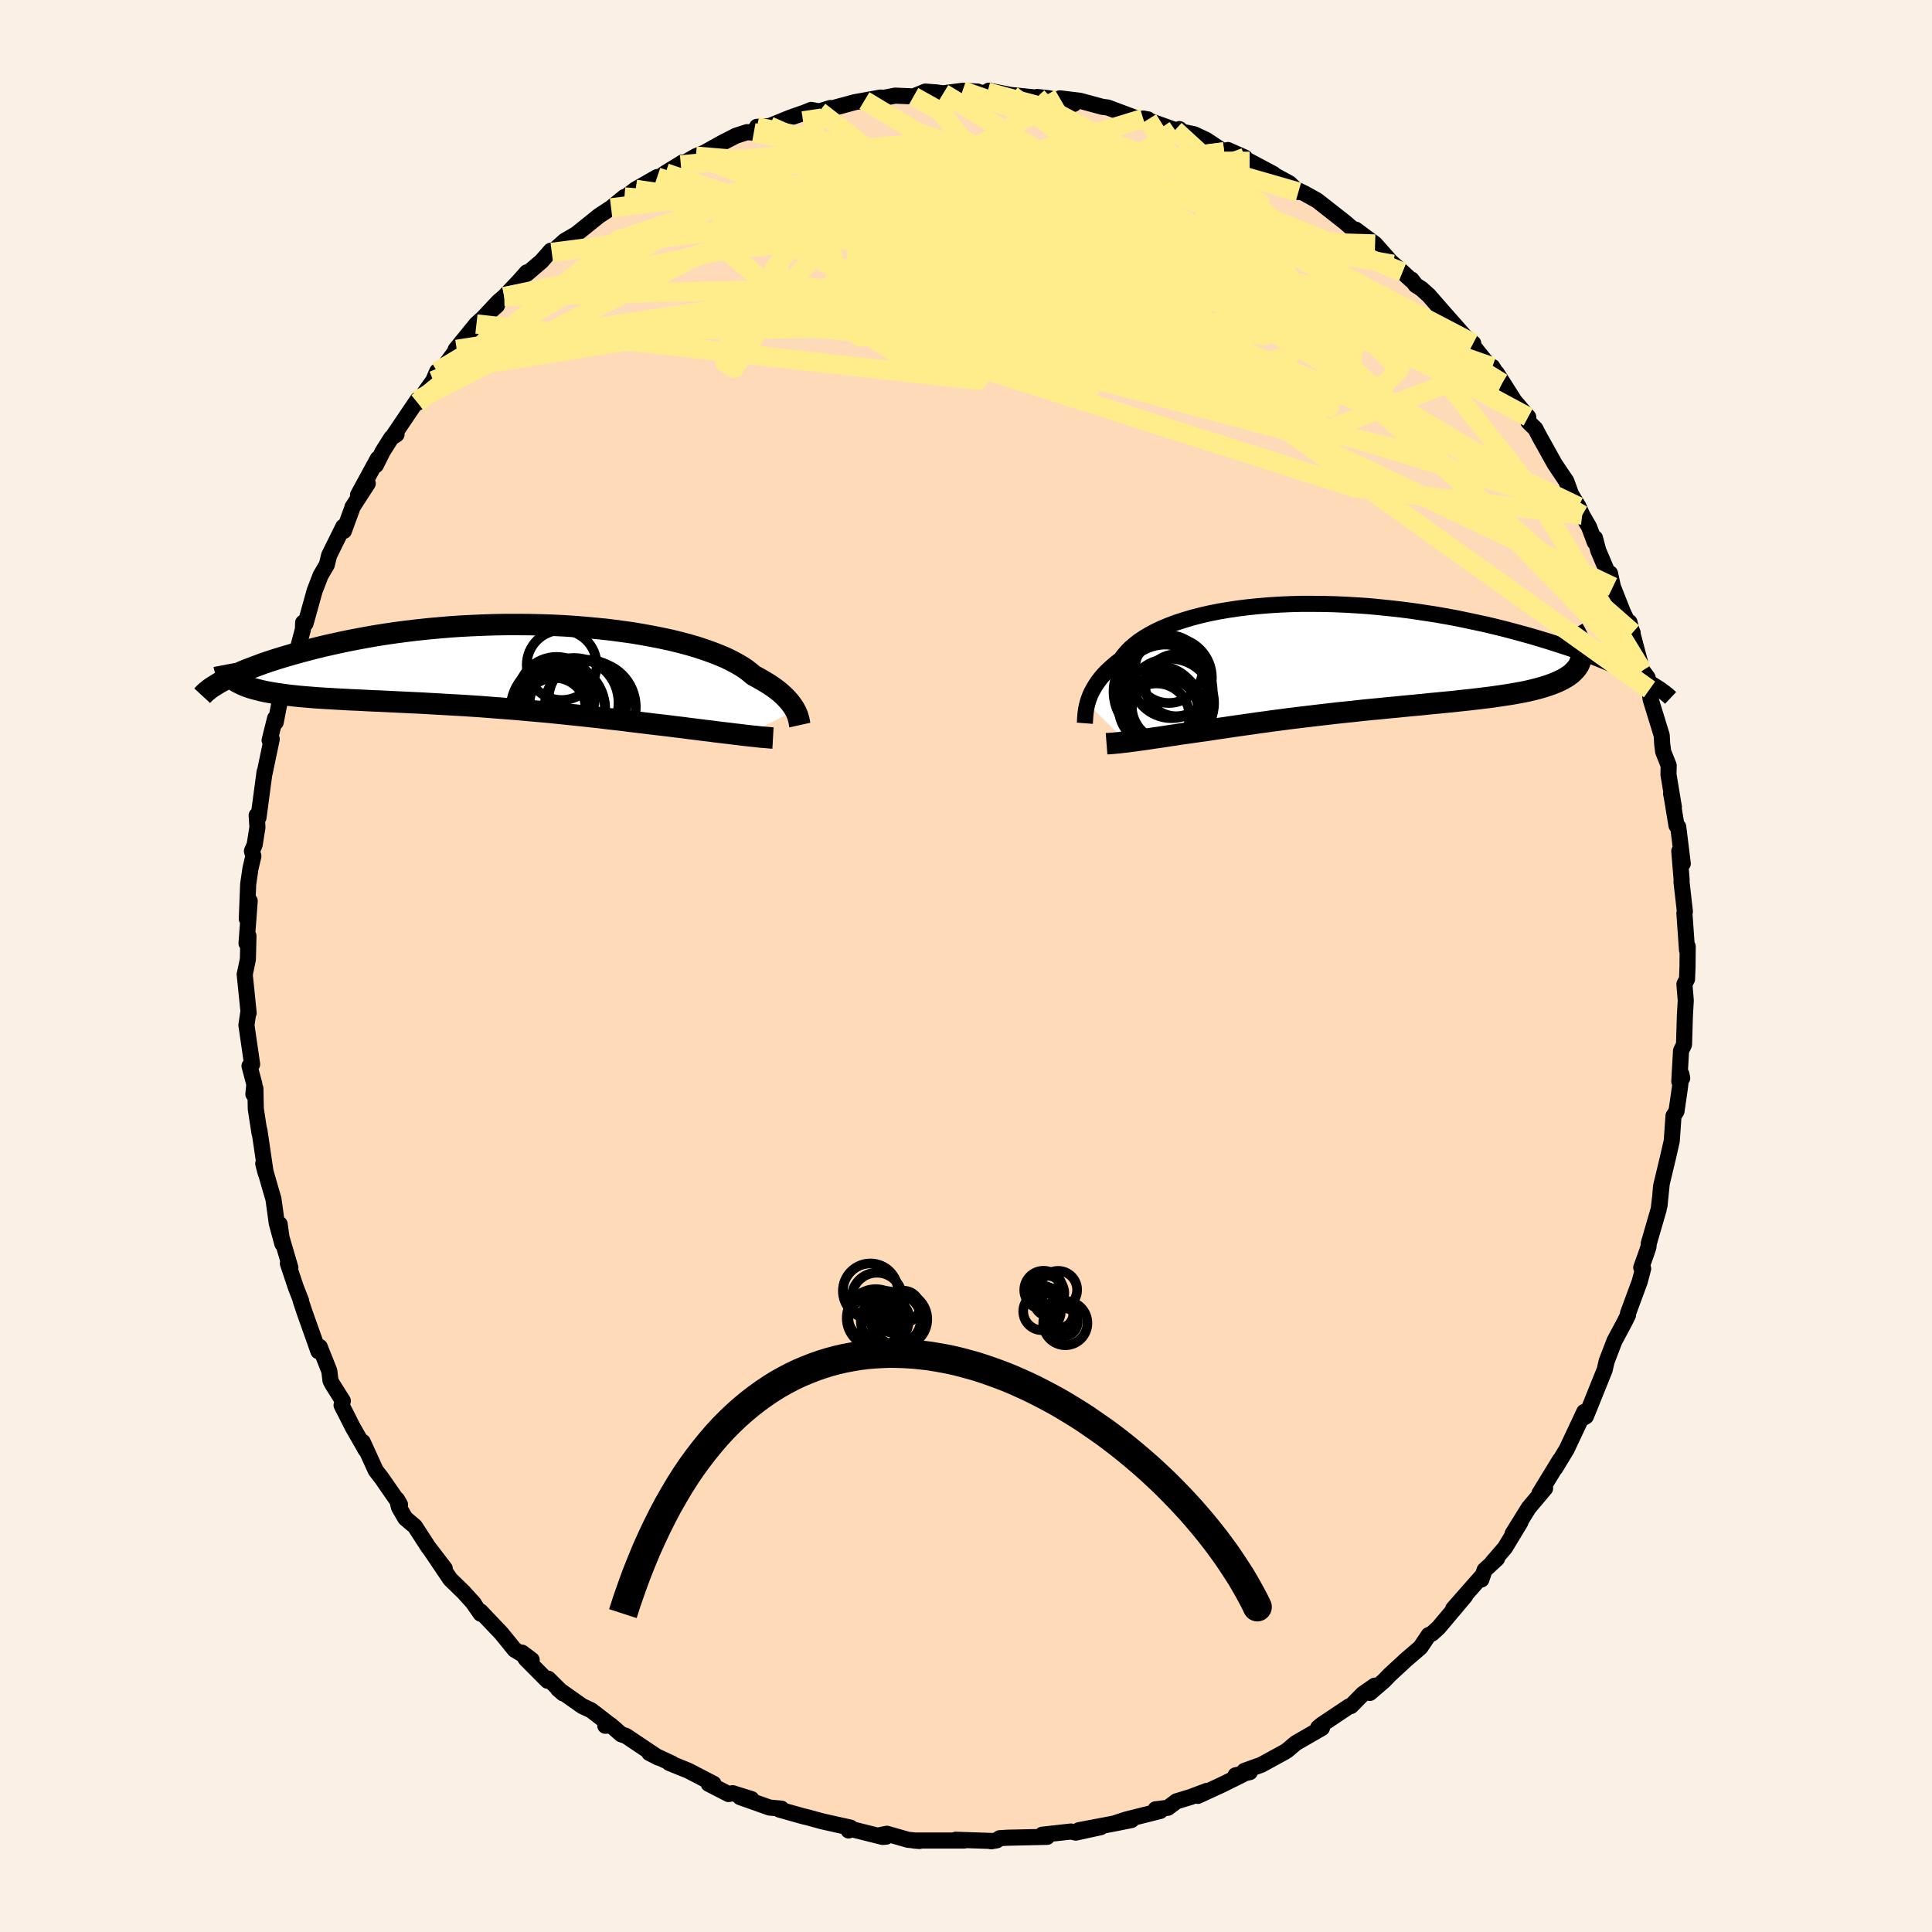 <svg viewBox="-100 -100 200 200" xmlns="http://www.w3.org/2000/svg" width="500" height="500" id="face-svg">
    <defs>
      <clipPath id="leftEyeClipPath">
        <polyline points="29.85,4.63 29.73,4.42 29.59,4.2 29.43,3.98 29.25,3.75 29.04,3.51 28.81,3.27 28.56,3.03 28.28,2.78 27.97,2.53 27.63,2.28 27.27,2.03 26.87,1.78 26.45,1.53 26.01,1.28 25.53,1.02 25.18,0.72 24.78,0.41 24.33,0.11 23.82,-0.19 23.26,-0.49 22.65,-0.79 21.98,-1.07 21.27,-1.35 20.51,-1.62 19.7,-1.89 18.85,-2.14 17.95,-2.38 17.01,-2.61 16.04,-2.82 15.03,-3.02 13.99,-3.21 12.91,-3.39 11.81,-3.54 10.69,-3.69 9.55,-3.81 8.38,-3.92 7.2,-4.02 6.01,-4.1 4.81,-4.16 3.61,-4.2 2.4,-4.23 1.19,-4.24 -0.02,-4.24 -1.23,-4.22 -2.43,-4.18 -3.61,-4.13 -4.79,-4.07 -5.95,-3.99 -7.1,-3.89 -8.22,-3.79 -9.33,-3.67 -10.42,-3.54 -11.48,-3.4 -12.52,-3.25 -13.53,-3.09 -14.51,-2.92 -15.47,-2.74 -16.4,-2.56 -17.3,-2.37 -18.17,-2.18 -19,-1.99 -19.81,-1.79 -20.59,-1.59 -21.35,-1.39 -22.07,-1.19 -22.76,-0.99 -23.43,-0.79 -24.07,-0.59 -24.68,-0.39 -25.27,-0.19 -25.83,0.02 -26.36,0.22 -26.87,0.41 -27.35,0.61 -27.8,0.81 -28.22,1 -28.62,1.19 -29,1.37 -29.35,1.56 -27.96,1.7 -27.71,1.83 -27.44,1.96 -27.15,2.09 -26.84,2.21 -26.51,2.32 -26.16,2.42 -25.78,2.52 -25.38,2.62 -24.97,2.71 -24.53,2.79 -24.07,2.87 -23.59,2.94 -23.09,3.01 -22.57,3.08 -22.03,3.14 -21.47,3.2 -20.88,3.25 -20.27,3.3 -19.65,3.35 -19,3.39 -18.33,3.43 -17.64,3.47 -16.93,3.51 -16.2,3.55 -15.45,3.58 -14.69,3.62 -13.91,3.66 -13.11,3.69 -12.3,3.73 -11.48,3.77 -10.64,3.81 -9.79,3.85 -8.93,3.89 -8.06,3.94 -7.18,3.99 -6.3,4.04 -5.41,4.09 -4.51,4.14 -3.61,4.2 -2.7,4.26 -1.8,4.33 -0.89,4.4 0.01,4.47 0.92,4.54 1.82,4.62 2.71,4.7 3.61,4.78 4.49,4.86 5.37,4.95 6.24,5.04 7.1,5.13 7.95,5.22 8.79,5.31 9.62,5.4 10.43,5.5 11.23,5.59 12.01,5.68 12.78,5.78 13.54,5.87 14.28,5.96 15,6.05 15.7,6.13 16.39,6.21 17.05,6.29 17.67,6.37 18.27,6.44 18.85,6.52 19.43,6.59 19.99,6.66 20.53,6.73 21.07,6.79 21.58,6.86 22.08,6.92 22.57,6.98 23.03,7.03 23.49,7.09 23.92,7.14 24.33,7.19 24.73,7.24" />
      </clipPath>
      <clipPath id="rightEyeClipPath">
        <polyline points="-25.89,4.79 -25.81,4.51 -25.71,4.23 -25.6,3.94 -25.46,3.64 -25.3,3.34 -25.12,3.03 -24.92,2.72 -24.7,2.41 -24.45,2.09 -24.18,1.78 -23.88,1.47 -23.55,1.16 -23.2,0.85 -22.83,0.54 -22.43,0.24 -22.15,-0.15 -21.82,-0.54 -21.45,-0.92 -21.02,-1.29 -20.55,-1.66 -20.02,-2.01 -19.45,-2.35 -18.83,-2.68 -18.17,-2.99 -17.45,-3.29 -16.7,-3.57 -15.9,-3.83 -15.06,-4.08 -14.18,-4.31 -13.27,-4.52 -12.32,-4.71 -11.33,-4.88 -10.32,-5.03 -9.28,-5.16 -8.22,-5.27 -7.13,-5.36 -6.02,-5.43 -4.9,-5.48 -3.76,-5.51 -2.61,-5.51 -1.45,-5.5 -0.29,-5.47 0.88,-5.42 2.05,-5.35 3.22,-5.27 4.39,-5.16 5.55,-5.04 6.7,-4.91 7.84,-4.76 8.97,-4.59 10.09,-4.42 11.19,-4.23 12.27,-4.03 13.33,-3.81 14.37,-3.59 15.39,-3.37 16.39,-3.13 17.36,-2.89 18.3,-2.64 19.22,-2.39 20.11,-2.14 20.98,-1.88 21.81,-1.63 22.62,-1.37 23.4,-1.12 24.16,-0.87 24.89,-0.61 25.6,-0.36 26.28,-0.11 26.93,0.15 27.56,0.4 28.16,0.65 28.73,0.89 29.28,1.14 29.81,1.38 30.3,1.61 30.77,1.84 31.22,2.07 31.64,2.3 25.18,0.29 25.09,0.55 24.98,0.81 24.83,1.05 24.65,1.28 24.44,1.5 24.21,1.72 23.94,1.92 23.64,2.12 23.32,2.3 22.96,2.48 22.58,2.65 22.17,2.81 21.74,2.96 21.27,3.11 20.78,3.25 20.26,3.38 19.72,3.51 19.14,3.63 18.54,3.74 17.91,3.85 17.26,3.95 16.58,4.05 15.88,4.15 15.16,4.24 14.41,4.33 13.65,4.42 12.87,4.5 12.07,4.59 11.26,4.67 10.43,4.75 9.59,4.83 8.74,4.92 7.88,5 7.01,5.08 6.14,5.17 5.26,5.25 4.38,5.34 3.5,5.42 2.61,5.51 1.73,5.61 0.85,5.7 -0.02,5.79 -0.89,5.89 -1.75,5.99 -2.6,6.09 -3.44,6.19 -4.27,6.29 -5.09,6.39 -5.89,6.5 -6.69,6.6 -7.46,6.71 -8.22,6.81 -8.96,6.92 -9.68,7.02 -10.39,7.12 -11.08,7.22 -11.74,7.32 -12.39,7.41 -13.01,7.51 -13.62,7.6 -14.21,7.68 -14.77,7.76 -15.31,7.84 -15.84,7.91 -16.34,7.98 -16.83,8.06 -17.3,8.13 -17.76,8.2 -18.21,8.27 -18.64,8.33 -19.06,8.39 -19.46,8.45 -19.85,8.51 -20.22,8.56 -20.58,8.61 -20.92,8.66 -21.24,8.7 -21.55,8.74 -21.85,8.78" />
      </clipPath>
      <filter id="fuzzy">
        <feTurbulence id="turbulence" baseFrequency="0.05" numOctaves="3" type="noise" result="noise" />
        <feDisplacementMap in="SourceGraphic" in2="noise" scale="2" />
      </filter>
      <linearGradient id="rainbowGradient" x1="0%" y1="0%" x2="100%" y2="0%">
        <stop offset="0%" style="stop-color: [object Object]; stop-opacity: 1" />
        <stop offset="50%" style="stop-color: [object Object]; stop-opacity: 1" />
        <stop offset="100%" style="stop-color: [object Object]; stop-opacity: 1" />
      </linearGradient>
    </defs>
    <rect x="-100" y="-100" width="100%" height="100%" fill="rgb(250, 240, 230)" />
    <polyline id="faceContour" points="74.69,0.08 74.64,1.36 74.37,1.88 74.51,3.57 74.42,5.13 74.33,8.13 74.02,8.78 73.84,11.95 74.14,11.61 74.06,11.21 73.9,12.62 73.55,15.03 73.24,15.52 73.06,18.11 72.66,19.86 71.95,22.82 71.79,24.81 72.02,22.54 71.71,25.17 70.68,28.72 70.65,29.09 70.36,29.94 69.9,31.22 70.1,31.33 69.74,32.68 68.53,35.96 68.53,36.14 68.18,36.85 67.12,38.83 67.11,38.86 66.32,40.92 66.11,41.82 64.68,45.37 64.17,46.62 63.75,46.87 64,46.16 63.47,47.29 62.18,50.03 61,51.98 61.47,51.15 59.36,54.6 59.78,54.23 59.95,54.07 58.25,56.09 56.58,58.78 57.4,57.57 55.79,60.23 54.48,61.75 54.97,61.35 53.68,62.54 53.35,63.51 53.3,63.28 50.44,66.53 51.68,65.21 48.91,68.5 48.25,69.1 47.9,69.26 47.04,70.54 45.55,71.82 43.86,73.38 43.25,74.01 41.81,75.25 42.31,74.5 41.09,75.35 39.85,76.61 39.65,76.65 36.82,78.54 36.45,78.85 36.85,78.88 34.13,80.45 33.25,81.2 32.98,81.37 30.57,82.69 28.82,83.32 29.38,83.45 27.9,83.78 28.65,83.69 26.49,84.76 24,85.91 24.91,85.4 23.27,86.02 21.79,86.47 20.9,87.14 19.62,87.3 20.11,87.47 16.57,88.36 15.35,88.76 17.13,88.41 15.49,88.74 11.7,89.46 13.94,89.15 11.37,89.71 10.86,89.6 7.89,89.93 8.4,90.15 4.28,90.24 3.49,90.29 3.19,90.51 2.6,90.61 2.77,90.58 -1.06,90.45 -1.06,90.46 -0.16,90.53 -5.41,90.53 -4.82,90.58 -6.02,90.45 -8.19,89.83 -8.84,89.96 -8.27,90.13 -8.62,90.16 -11.98,89.32 -12.15,89.49 -11.95,89.2 -14.9,88.54 -16.28,88.16 -16.9,88.01 -19.31,87.33 -19.11,87.23 -20.33,87.12 -23.38,86.04 -22.21,86.24 -24.16,85.63 -24.58,85.72 -26.64,84.66 -26.14,84.65 -28.77,83.29 -30.72,82.5 -30.42,82.57 -32.78,81.47 -31.84,81.95 -35.2,79.7 -35.7,79.53 -36.76,78.6 -37.34,78.65 -36.88,78.53 -38.8,77.05 -39.74,76.61 -42.23,74.85 -41.71,75.3 -43.24,73.78 -43.32,73.99 -45.58,71.72 -45.96,71.08 -44.96,71.83 -46.71,70.79 -48.11,69.07 -50.25,66.82 -50.24,67.05 -51.11,65.8 -50.92,66.03 -52.01,64.82 -53.39,63.48 -55.44,60.44 -53.96,62.37 -55.67,60.14 -57.05,58.01 -58.04,57.17 -58.69,56.05 -58.9,55.22 -58.59,55.76 -60.51,52.99 -61.1,52.23 -62.45,49.27 -62.16,50.07 -62.39,49.65 -63.45,47.81 -64.64,45.47 -64.51,45.02 -65.61,43.27 -65.79,42.91 -65.91,41.92 -66.9,39.43 -67.04,39.88 -68.5,35.76 -68.88,34.62 -68.83,34.66 -69.38,33.25 -70.2,30.79 -69.94,31.24 -70.96,27.76 -71.05,26.72 -70.77,28.76 -71.35,26.62 -71.69,24.13 -71.97,23.18 -72.75,20.46 -72.49,21.46 -73.15,16.98 -73.13,17.33 -73.52,14.8 -73.56,12.68 -73.77,13.27 -73.67,12.24 -74.17,10.35 -73.9,10.17 -74.49,6.12 -74.29,4.76 -74.26,4.86 -74.67,0.85 -74.64,0.75 -74.34,-0.69 -74.28,-3.11 -74.48,-2.35 -74.15,-6.73 -74.45,-4.89 -74.31,-8.46 -74.07,-10.1 -73.77,-11.37 -73.92,-11.9 -73.64,-12.54 -73.35,-14.36 -73.43,-15.59 -73.24,-15.38 -72.61,-20.1 -72.61,-19.96 -71.87,-23.49 -72.02,-23.62 -72.09,-23.37 -71.52,-25.65 -71.46,-25.23 -70.91,-28.06 -70.63,-28.26 -70.43,-29.53 -69.79,-32.11 -69.21,-32.73 -68.64,-34.85 -68.62,-35.54 -68.37,-35.46 -67.43,-38.83 -66.81,-40.44 -66.17,-41.53 -65.93,-42.51 -64.46,-45.48 -64.4,-45.04 -63.49,-47.52 -63.52,-47.49 -61.93,-49.95 -62.94,-48.76 -60.89,-52.52 -61.09,-51.85 -60.38,-53.27 -59.49,-54.68 -58.95,-55.03 -59.32,-54.84 -56.78,-58.6 -56.72,-58.39 -56.78,-58.31 -55.15,-60.6 -54.75,-61.54 -53.97,-62.12 -52.72,-63.83 -52.83,-63.82 -50.68,-66.46 -48.56,-68.37 -49.85,-67.23 -48.41,-68.77 -47.8,-69.29 -46.29,-70.87 -45.46,-71.81 -45.46,-71.66 -43.96,-72.94 -42.98,-74.05 -42.88,-73.87 -41.54,-75.07 -41.04,-75.36 -40.34,-75.77 -37.98,-77.67 -36.74,-78.48 -35.36,-79.61 -35.47,-79.43 -34.2,-80.4 -31.97,-81.67 -31.87,-81.55 -31.1,-82.1 -29.34,-83.18 -29.52,-82.93 -27.96,-83.83 -27.08,-84.19 -25.27,-85.2 -23.81,-85.95 -22.66,-86.32 -21.97,-86.26 -21.64,-86.87 -20.34,-86.95 -18.23,-87.81 -16.72,-88.34 -16.03,-88.62 -15.18,-88.47 -14.04,-88.82 -14.03,-88.74 -11.52,-89.42 -10.51,-89.6 -8.86,-89.9 -8.51,-89.87 -7.34,-90.1 -5.43,-90.02 -4.21,-90.52 -3.13,-90.44 -2.35,-90.34 -0.36,-90.6 1.21,-90.52 1.07,-90.3 2.22,-90.46 2.36,-90.61 4.83,-90.13 4.72,-90.16 8.24,-89.8 7.37,-89.96 8.57,-89.83 11.16,-89.24 9.72,-89.82 11.79,-89.57 14.12,-88.94 14.68,-88.87 17.8,-87.7 18.84,-87.64 18.34,-87.73 21.64,-86.54 22.07,-86.48 22.09,-86.64 22.41,-86.35 23.62,-86.1 24.86,-85.52 26.73,-84.28 28.87,-83.69 27.11,-84.47 29.36,-83.3 31.82,-81.99 30.21,-82.81 33.49,-81.02 34.41,-80.12 34.37,-80.3 35.1,-79.95 35,-80 36.35,-79.25 39.23,-76.99 40.65,-75.76 40.34,-76.23 42.35,-74.74 44.21,-72.64 43.2,-73.59 45.19,-71.83 46.08,-71.01 46.12,-71.06 46.56,-70.48 47.14,-70.11 47.91,-69.42 49.18,-67.96 51.64,-65.17 52.51,-64.46 52.26,-64.49 54.26,-62 54.49,-62.02 55.51,-60.35 54.94,-61.38 56.79,-58.47 58.2,-56.83 58.23,-56.31 58.94,-55.62 59.39,-54.76 60.94,-51.98 61.55,-51.07 62.15,-50.18 62.64,-48.82 63.41,-47.55 63.79,-46.68 64.5,-45.45 65.09,-43.87 65.11,-44.3 65.45,-43.02 66.5,-40.54 66.67,-40.64 66.97,-39.25 68,-36.64 69.01,-34.51 68.6,-35.42 68.68,-35.59 69.83,-31.23 70.02,-30.58 70.56,-29.85 70.76,-28.63 70.87,-27.61 72.02,-23.88 72.07,-22.98 72.17,-22.19 72.74,-20.76 72.72,-19.82 73.28,-16.45 72.99,-17.85 73.01,-17.81 73.55,-14.54 73.73,-14.4 74.2,-10.6 73.84,-11.89 74.08,-8.94 74.07,-8.71 74.42,-5.63 74.37,-5.46 74.64,-1.64 74.71,-2.02 74.69,0.08 74.64,1.36" fill="rgb(255, 218, 185)" stroke="black" stroke-width="1.667" stroke-linejoin="round" filter="url(#fuzzy)" />
    <g transform="translate(38.46 -31.98)">
      <polyline id="rightCountour" points="-25.89,4.79 -25.81,4.51 -25.71,4.23 -25.6,3.94 -25.46,3.64 -25.3,3.34 -25.12,3.03 -24.92,2.72 -24.7,2.41 -24.45,2.09 -24.18,1.78 -23.88,1.47 -23.55,1.16 -23.2,0.85 -22.83,0.54 -22.43,0.24 -22.15,-0.15 -21.82,-0.54 -21.45,-0.92 -21.02,-1.29 -20.55,-1.66 -20.02,-2.01 -19.45,-2.35 -18.83,-2.68 -18.17,-2.99 -17.45,-3.29 -16.7,-3.57 -15.9,-3.83 -15.06,-4.08 -14.18,-4.31 -13.27,-4.52 -12.32,-4.71 -11.33,-4.88 -10.32,-5.03 -9.28,-5.16 -8.22,-5.27 -7.13,-5.36 -6.02,-5.43 -4.9,-5.48 -3.76,-5.51 -2.61,-5.51 -1.45,-5.5 -0.29,-5.47 0.88,-5.42 2.05,-5.35 3.22,-5.27 4.39,-5.16 5.55,-5.04 6.7,-4.91 7.84,-4.76 8.97,-4.59 10.09,-4.42 11.19,-4.23 12.27,-4.03 13.33,-3.81 14.37,-3.59 15.39,-3.37 16.39,-3.13 17.36,-2.89 18.3,-2.64 19.22,-2.39 20.11,-2.14 20.98,-1.88 21.81,-1.63 22.62,-1.37 23.4,-1.12 24.16,-0.87 24.89,-0.61 25.6,-0.36 26.28,-0.11 26.93,0.15 27.56,0.4 28.16,0.65 28.73,0.89 29.28,1.14 29.81,1.38 30.3,1.61 30.77,1.84 31.22,2.07 31.64,2.3 25.18,0.29 25.09,0.55 24.98,0.81 24.83,1.05 24.65,1.28 24.44,1.5 24.21,1.72 23.94,1.92 23.64,2.12 23.32,2.3 22.96,2.48 22.58,2.65 22.17,2.81 21.74,2.96 21.27,3.11 20.78,3.25 20.26,3.38 19.72,3.51 19.14,3.63 18.54,3.74 17.91,3.85 17.26,3.95 16.58,4.05 15.88,4.15 15.16,4.24 14.41,4.33 13.65,4.42 12.87,4.5 12.07,4.59 11.26,4.67 10.43,4.75 9.59,4.83 8.74,4.92 7.88,5 7.01,5.08 6.14,5.17 5.26,5.25 4.38,5.34 3.5,5.42 2.61,5.51 1.73,5.61 0.85,5.7 -0.02,5.79 -0.89,5.89 -1.75,5.99 -2.6,6.09 -3.44,6.19 -4.27,6.29 -5.09,6.39 -5.89,6.5 -6.69,6.6 -7.46,6.71 -8.22,6.81 -8.96,6.92 -9.68,7.02 -10.39,7.12 -11.08,7.22 -11.74,7.32 -12.39,7.41 -13.01,7.51 -13.62,7.6 -14.21,7.68 -14.77,7.76 -15.31,7.84 -15.84,7.91 -16.34,7.98 -16.83,8.06 -17.3,8.13 -17.76,8.2 -18.21,8.27 -18.64,8.33 -19.06,8.39 -19.46,8.45 -19.85,8.51 -20.22,8.56 -20.58,8.61 -20.92,8.66 -21.24,8.7 -21.55,8.74 -21.85,8.78" fill="white" stroke="white" stroke-width="0" stroke-linejoin="round" filter="url(#fuzzy)" />
    </g>
    <g transform="translate(-47.53 -31.11)">
      <polyline id="leftCountour" points="29.85,4.63 29.73,4.42 29.59,4.2 29.43,3.98 29.25,3.75 29.04,3.51 28.81,3.27 28.56,3.03 28.28,2.78 27.97,2.53 27.63,2.28 27.27,2.03 26.87,1.78 26.45,1.53 26.01,1.28 25.53,1.02 25.18,0.72 24.78,0.41 24.33,0.11 23.82,-0.19 23.26,-0.49 22.65,-0.79 21.98,-1.07 21.27,-1.35 20.51,-1.62 19.7,-1.89 18.85,-2.14 17.95,-2.38 17.01,-2.61 16.04,-2.82 15.03,-3.02 13.99,-3.21 12.91,-3.39 11.81,-3.54 10.69,-3.69 9.55,-3.81 8.38,-3.92 7.2,-4.02 6.01,-4.1 4.81,-4.16 3.61,-4.2 2.4,-4.23 1.19,-4.24 -0.02,-4.24 -1.23,-4.22 -2.43,-4.18 -3.61,-4.13 -4.79,-4.07 -5.95,-3.99 -7.1,-3.89 -8.22,-3.79 -9.33,-3.67 -10.42,-3.54 -11.48,-3.4 -12.52,-3.25 -13.53,-3.09 -14.51,-2.92 -15.47,-2.74 -16.4,-2.56 -17.3,-2.37 -18.17,-2.18 -19,-1.99 -19.81,-1.79 -20.59,-1.59 -21.35,-1.39 -22.07,-1.19 -22.76,-0.99 -23.43,-0.79 -24.07,-0.59 -24.68,-0.39 -25.27,-0.19 -25.83,0.02 -26.36,0.22 -26.87,0.41 -27.35,0.61 -27.8,0.81 -28.22,1 -28.62,1.19 -29,1.37 -29.35,1.56 -27.96,1.7 -27.71,1.83 -27.44,1.96 -27.15,2.09 -26.84,2.21 -26.51,2.32 -26.16,2.42 -25.78,2.52 -25.38,2.62 -24.97,2.71 -24.53,2.79 -24.07,2.87 -23.59,2.94 -23.09,3.01 -22.57,3.08 -22.03,3.14 -21.47,3.2 -20.88,3.25 -20.27,3.3 -19.65,3.35 -19,3.39 -18.33,3.43 -17.64,3.47 -16.93,3.51 -16.2,3.55 -15.45,3.58 -14.69,3.62 -13.91,3.66 -13.11,3.69 -12.3,3.73 -11.48,3.77 -10.64,3.81 -9.79,3.85 -8.93,3.89 -8.06,3.94 -7.18,3.99 -6.3,4.04 -5.41,4.09 -4.51,4.14 -3.61,4.2 -2.7,4.26 -1.8,4.33 -0.89,4.4 0.01,4.47 0.92,4.54 1.82,4.62 2.71,4.7 3.61,4.78 4.49,4.86 5.37,4.95 6.24,5.04 7.1,5.13 7.95,5.22 8.79,5.31 9.62,5.4 10.43,5.5 11.23,5.59 12.01,5.68 12.78,5.78 13.54,5.87 14.28,5.96 15,6.05 15.7,6.13 16.39,6.21 17.05,6.29 17.67,6.37 18.27,6.44 18.85,6.52 19.43,6.59 19.99,6.66 20.53,6.73 21.07,6.79 21.58,6.86 22.08,6.92 22.57,6.98 23.03,7.03 23.49,7.09 23.92,7.14 24.33,7.19 24.73,7.24" fill="white" stroke="white" stroke-width="0" stroke-linejoin="round" filter="url(#fuzzy)" />
    </g>
    <g transform="translate(38.46 -31.98)">
      <polyline id="rightUpper" points="-26.16,6.85 -26.15,6.72 -26.14,6.57 -26.13,6.4 -26.12,6.21 -26.1,6.01 -26.08,5.79 -26.05,5.56 -26.01,5.31 -25.96,5.06 -25.89,4.79 -25.81,4.51 -25.71,4.23 -25.6,3.94 -25.46,3.64 -25.3,3.34 -25.12,3.03 -24.92,2.72 -24.7,2.41 -24.45,2.09 -24.18,1.78 -23.88,1.47 -23.55,1.16 -23.2,0.85 -22.83,0.54 -22.43,0.24 -22.15,-0.15 -21.82,-0.54 -21.45,-0.92 -21.02,-1.29 -20.55,-1.66 -20.02,-2.01 -19.45,-2.35 -18.83,-2.68 -18.17,-2.99 -17.45,-3.29 -16.7,-3.57 -15.9,-3.83 -15.06,-4.08 -14.18,-4.31 -13.27,-4.52 -12.32,-4.71 -11.33,-4.88 -10.32,-5.03 -9.28,-5.16 -8.22,-5.27 -7.13,-5.36 -6.02,-5.43 -4.9,-5.48 -3.76,-5.51 -2.61,-5.51 -1.45,-5.5 -0.29,-5.47 0.88,-5.42 2.05,-5.35 3.22,-5.27 4.39,-5.16 5.55,-5.04 6.7,-4.91 7.84,-4.76 8.97,-4.59 10.09,-4.42 11.19,-4.23 12.27,-4.03 13.33,-3.81 14.37,-3.59 15.39,-3.37 16.39,-3.13 17.36,-2.89 18.3,-2.64 19.22,-2.39 20.11,-2.14 20.98,-1.88 21.81,-1.63 22.62,-1.37 23.4,-1.12 24.16,-0.87 24.89,-0.61 25.6,-0.36 26.28,-0.11 26.93,0.15 27.56,0.4 28.16,0.65 28.73,0.89 29.28,1.14 29.81,1.38 30.3,1.61 30.77,1.84 31.22,2.07 31.64,2.3 32.03,2.51 32.4,2.73 32.74,2.94 33.06,3.14 33.36,3.33 33.63,3.53 33.88,3.71 34.1,3.89 34.3,4.06 34.48,4.23" fill="none" stroke="black" stroke-width="1.667" stroke-linejoin="round" filter="url(#fuzzy)" />
      <polyline id="rightLower" points="-23.91,8.97 -23.78,8.96 -23.63,8.96 -23.46,8.94 -23.28,8.93 -23.08,8.91 -22.87,8.89 -22.64,8.87 -22.39,8.84 -22.13,8.81 -21.85,8.78 -21.55,8.74 -21.24,8.7 -20.92,8.66 -20.58,8.61 -20.22,8.56 -19.85,8.51 -19.46,8.45 -19.06,8.39 -18.64,8.33 -18.21,8.27 -17.76,8.2 -17.3,8.13 -16.83,8.06 -16.34,7.98 -15.84,7.91 -15.31,7.84 -14.77,7.76 -14.21,7.68 -13.62,7.6 -13.01,7.51 -12.39,7.41 -11.74,7.32 -11.08,7.22 -10.39,7.12 -9.68,7.02 -8.96,6.92 -8.22,6.81 -7.46,6.71 -6.69,6.6 -5.89,6.5 -5.09,6.39 -4.27,6.29 -3.44,6.19 -2.6,6.09 -1.75,5.99 -0.89,5.89 -0.02,5.79 0.85,5.7 1.73,5.61 2.61,5.51 3.5,5.42 4.38,5.34 5.26,5.25 6.14,5.17 7.01,5.08 7.88,5 8.74,4.92 9.59,4.83 10.43,4.75 11.26,4.67 12.07,4.59 12.87,4.5 13.65,4.42 14.41,4.33 15.16,4.24 15.88,4.15 16.58,4.05 17.26,3.95 17.91,3.85 18.54,3.74 19.14,3.63 19.72,3.51 20.26,3.38 20.78,3.25 21.27,3.11 21.74,2.96 22.17,2.81 22.58,2.65 22.96,2.48 23.32,2.3 23.64,2.12 23.94,1.92 24.21,1.72 24.44,1.5 24.65,1.28 24.83,1.05 24.98,0.81 25.09,0.55 25.18,0.29 25.23,0.02 25.26,-0.27 25.25,-0.56 25.22,-0.87 25.15,-1.18 25.06,-1.51 24.94,-1.84 24.79,-2.19 24.61,-2.54 24.4,-2.91" fill="none" stroke="black" stroke-width="2.222" stroke-linejoin="round" filter="url(#fuzzy)" />
      <circle r="3.466" cx="-17.851" cy="5.649" stroke="black" fill="none" stroke-width="1.0" filter="url(#fuzzy)" clip-path="url(#rightEyeClipPath)" /><circle r="4.854" cx="-17.776" cy="3.559" stroke="black" fill="none" stroke-width="1.0" filter="url(#fuzzy)" clip-path="url(#rightEyeClipPath)" /><circle r="4.592" cx="-17.371" cy="4.759" stroke="black" fill="none" stroke-width="1.0" filter="url(#fuzzy)" clip-path="url(#rightEyeClipPath)" /><circle r="4.946" cx="-18.241" cy="3.584" stroke="black" fill="none" stroke-width="1.0" filter="url(#fuzzy)" clip-path="url(#rightEyeClipPath)" /><circle r="4.176" cx="-17.181" cy="2.149" stroke="black" fill="none" stroke-width="1.0" filter="url(#fuzzy)" clip-path="url(#rightEyeClipPath)" /><circle r="4.176" cx="-18.501" cy="5.124" stroke="black" fill="none" stroke-width="1.0" filter="url(#fuzzy)" clip-path="url(#rightEyeClipPath)" /><circle r="3.418" cx="-18.746" cy="6.144" stroke="black" fill="none" stroke-width="1.0" filter="url(#fuzzy)" clip-path="url(#rightEyeClipPath)" /><circle r="3.206" cx="-16.706" cy="2.919" stroke="black" fill="none" stroke-width="1.0" filter="url(#fuzzy)" clip-path="url(#rightEyeClipPath)" /><circle r="3.506" cx="-17.466" cy="1.249" stroke="black" fill="none" stroke-width="1.0" filter="url(#fuzzy)" clip-path="url(#rightEyeClipPath)" /><circle r="3.596" cx="-17.701" cy="5.089" stroke="black" fill="none" stroke-width="1.0" filter="url(#fuzzy)" clip-path="url(#rightEyeClipPath)" />
      </g>
    <g transform="translate(-47.53 -31.11)">
      <polyline id="leftUpper" points="30.33,6.17 30.31,6.08 30.29,5.97 30.27,5.84 30.24,5.7 30.21,5.55 30.16,5.39 30.11,5.21 30.04,5.03 29.95,4.83 29.85,4.63 29.73,4.42 29.59,4.2 29.43,3.98 29.25,3.75 29.04,3.51 28.81,3.27 28.56,3.03 28.28,2.78 27.97,2.53 27.63,2.28 27.27,2.03 26.87,1.78 26.45,1.53 26.01,1.28 25.53,1.02 25.18,0.72 24.78,0.41 24.33,0.11 23.82,-0.19 23.26,-0.49 22.65,-0.79 21.98,-1.07 21.27,-1.35 20.51,-1.62 19.7,-1.89 18.85,-2.14 17.95,-2.38 17.01,-2.61 16.04,-2.82 15.03,-3.02 13.99,-3.21 12.91,-3.39 11.81,-3.54 10.69,-3.69 9.55,-3.81 8.38,-3.92 7.2,-4.02 6.01,-4.1 4.81,-4.16 3.61,-4.2 2.4,-4.23 1.19,-4.24 -0.02,-4.24 -1.23,-4.22 -2.43,-4.18 -3.61,-4.13 -4.79,-4.07 -5.95,-3.99 -7.1,-3.89 -8.22,-3.79 -9.33,-3.67 -10.42,-3.54 -11.48,-3.4 -12.52,-3.25 -13.53,-3.09 -14.51,-2.92 -15.47,-2.74 -16.4,-2.56 -17.3,-2.37 -18.17,-2.18 -19,-1.99 -19.81,-1.79 -20.59,-1.59 -21.35,-1.39 -22.07,-1.19 -22.76,-0.99 -23.43,-0.79 -24.07,-0.59 -24.68,-0.39 -25.27,-0.19 -25.83,0.02 -26.36,0.22 -26.87,0.41 -27.35,0.61 -27.8,0.81 -28.22,1 -28.62,1.19 -29,1.37 -29.35,1.56 -29.67,1.73 -29.97,1.91 -30.24,2.08 -30.5,2.24 -30.73,2.4 -30.93,2.56 -31.12,2.71 -31.28,2.86 -31.42,3 -31.54,3.13" fill="none" stroke="black" stroke-width="2.222" stroke-linejoin="round" filter="url(#fuzzy)" />
      <polyline id="leftLower" points="27.55,7.51 27.37,7.5 27.17,7.48 26.94,7.46 26.69,7.44 26.42,7.42 26.12,7.39 25.8,7.35 25.47,7.32 25.11,7.28 24.73,7.24 24.33,7.19 23.92,7.14 23.49,7.09 23.03,7.03 22.57,6.98 22.08,6.92 21.58,6.86 21.07,6.79 20.53,6.73 19.99,6.66 19.43,6.59 18.85,6.52 18.27,6.44 17.67,6.37 17.05,6.29 16.39,6.21 15.7,6.13 15,6.05 14.28,5.96 13.54,5.87 12.78,5.78 12.01,5.68 11.23,5.59 10.43,5.5 9.62,5.4 8.79,5.31 7.95,5.22 7.1,5.13 6.24,5.04 5.37,4.95 4.49,4.86 3.61,4.78 2.71,4.7 1.82,4.62 0.92,4.54 0.01,4.47 -0.89,4.4 -1.8,4.33 -2.7,4.26 -3.61,4.2 -4.51,4.14 -5.41,4.09 -6.3,4.04 -7.18,3.99 -8.06,3.94 -8.93,3.89 -9.79,3.85 -10.64,3.81 -11.48,3.77 -12.3,3.73 -13.11,3.69 -13.91,3.66 -14.69,3.62 -15.45,3.58 -16.2,3.55 -16.93,3.51 -17.64,3.47 -18.33,3.43 -19,3.39 -19.65,3.35 -20.27,3.3 -20.88,3.25 -21.47,3.2 -22.03,3.14 -22.57,3.08 -23.09,3.01 -23.59,2.94 -24.07,2.87 -24.53,2.79 -24.97,2.71 -25.38,2.62 -25.78,2.52 -26.16,2.42 -26.51,2.32 -26.84,2.21 -27.15,2.09 -27.44,1.96 -27.71,1.83 -27.96,1.7 -28.18,1.55 -28.39,1.4 -28.57,1.24 -28.73,1.08 -28.87,0.91 -28.99,0.73 -29.09,0.55 -29.17,0.36 -29.23,0.16 -29.27,-0.05" fill="none" stroke="black" stroke-width="2.222" stroke-linejoin="round" filter="url(#fuzzy)" />
      <circle r="3.62" cx="5.675" cy="-0.043" stroke="black" fill="none" stroke-width="1.0" filter="url(#fuzzy)" clip-path="url(#leftEyeClipPath)" /><circle r="4.712" cx="8.635" cy="4.292" stroke="black" fill="none" stroke-width="1.0" filter="url(#fuzzy)" clip-path="url(#leftEyeClipPath)" /><circle r="4.63" cx="6.93" cy="3.852" stroke="black" fill="none" stroke-width="1.0" filter="url(#fuzzy)" clip-path="url(#leftEyeClipPath)" /><circle r="4.004" cx="5.145" cy="3.117" stroke="black" fill="none" stroke-width="1.0" filter="url(#fuzzy)" clip-path="url(#leftEyeClipPath)" /><circle r="4.066" cx="8.39" cy="3.482" stroke="black" fill="none" stroke-width="1.0" filter="url(#fuzzy)" clip-path="url(#leftEyeClipPath)" /><circle r="3.2" cx="5.57" cy="3.827" stroke="black" fill="none" stroke-width="1.0" filter="url(#fuzzy)" clip-path="url(#leftEyeClipPath)" /><circle r="3.264" cx="4.94" cy="4.542" stroke="black" fill="none" stroke-width="1.0" filter="url(#fuzzy)" clip-path="url(#leftEyeClipPath)" /><circle r="4.896" cx="5.285" cy="4.522" stroke="black" fill="none" stroke-width="1.0" filter="url(#fuzzy)" clip-path="url(#leftEyeClipPath)" /><circle r="4.132" cx="6.02" cy="4.422" stroke="black" fill="none" stroke-width="1.0" filter="url(#fuzzy)" clip-path="url(#leftEyeClipPath)" /><circle r="3.65" cx="4.49" cy="4.422" stroke="black" fill="none" stroke-width="1.0" filter="url(#fuzzy)" clip-path="url(#leftEyeClipPath)" />
    </g>
    <g id="hairs">
      <polyline points="-21.97,-86.26 10.76,-80.4 11.39,-77.3 1.87,-77.03 -3.94,-75.91 -1.94,-72.6 5.46,-68.49 13.21,-65.88 17.62,-65.93 18.49,-68.03 18.38,-70.42 20.1,-71.54 24.75,-70.85 31.36,-68.81 38.07,-66.34 43.46,-64.16 47.03,-62.59 48.94,-61.6 49.48,-61.25 48.42,-62.17 43.37,-66.63 21.64,-86.54" fill="none" stroke="rgb(255, 236, 139)" stroke-width="2" stroke-linejoin="round" filter="url(#fuzzy)" /><polyline points="63.41,-47.55 40.33,-58.64 10.7,-68.35 -3.29,-72.25 -2.34,-70.95 5.09,-66.62 11.21,-62.16 12.8,-59.69 10.79,-59.7 7.23,-61.63 2.97,-64.65 -2.16,-68.04 -7.65,-71.22 -11.36,-73.62 -10.68,-74.87 -4.88,-75.13 3.76,-75.18 11.7,-76.26 17.2,-79.27 20.66,-83.52 26.73,-84.28" fill="none" stroke="rgb(255, 236, 139)" stroke-width="2" stroke-linejoin="round" filter="url(#fuzzy)" /><polyline points="18.34,-87.73 -12.58,-78.23 -12.08,-80.85 -7.81,-82.79 -4.07,-82.14 -2.17,-79.75 -1.92,-76.81 -1.62,-74.14 -0.21,-72.11 1.38,-70.93 1.28,-70.89 -1.25,-72.18 -5.13,-74.61 -8.9,-77.39 -12.32,-79.41 -15.94,-79.95 -18.91,-79.36 -18.16,-78.88 -9.38,-79.44 26.73,-84.28" fill="none" stroke="rgb(255, 236, 139)" stroke-width="2" stroke-linejoin="round" filter="url(#fuzzy)" /><polyline points="-47.8,-69.29 0.8,-70.59 20.87,-64.61 33.93,-59.7 39.66,-60.22 40.1,-63.81 38.72,-66.87 37.12,-67.84 34.53,-67.29 29.33,-66.59 20.9,-66.62 10.43,-67.31 0.59,-67.98 -5.74,-67.99 -6.78,-67.22 -2.77,-66.1 4.25,-65.45 11.51,-66.01 16.89,-68.15 19.24,-71.67 17.4,-76.13 9.22,-81.24 -5.11,-86.35 -10.51,-89.6" fill="none" stroke="rgb(255, 236, 139)" stroke-width="2" stroke-linejoin="round" filter="url(#fuzzy)" /><polyline points="63.41,-47.55 7.6,-64.48 -6.39,-72.62 -13.5,-72.12 -13.59,-67.43 -6.69,-63.12 1.89,-61.44 6.67,-62.33 6.41,-64.62 4.32,-66.95 4.86,-68.26 10.15,-67.93 18.49,-65.98 25.93,-63.16 29.57,-60.8 29.51,-60.1 26.72,-61.65 17.09,-65.53 -10.2,-70.42 -52.72,-63.83" fill="none" stroke="rgb(255, 236, 139)" stroke-width="2" stroke-linejoin="round" filter="url(#fuzzy)" /><polyline points="-21.64,-86.87 5.14,-81.18 9.8,-78.8 14.35,-75.53 19.15,-71.4 20.42,-68.36 15.86,-67.99 6.57,-70.17 -4.21,-73.43 -13.28,-76.14 -18.79,-77.35 -20.09,-77.02 -17.16,-75.99 -10.02,-75.53 1.61,-76.42 18.38,-78.65 28.87,-83.69" fill="none" stroke="rgb(255, 236, 139)" stroke-width="2" stroke-linejoin="round" filter="url(#fuzzy)" /><polyline points="-27.96,-83.83 9.92,-80.74 13.31,-82.43 11.61,-83.7 13.37,-83.14 16.85,-81.28 18.29,-79.46 15.78,-78.78 10.03,-79.49 3.43,-81.05 -1.54,-82.61 -3.66,-83.44 -3.39,-83.15 -2.44,-81.76 -2.49,-79.7 -3.79,-77.75 -4.71,-76.91 -4.48,-78.39 -8.31,-83.15 -15.18,-88.47" fill="none" stroke="rgb(255, 236, 139)" stroke-width="2" stroke-linejoin="round" filter="url(#fuzzy)" /><polyline points="-20.34,-86.95 10.08,-73.5 14.4,-72.56 18.46,-74.09 20.95,-76.2 20.82,-78.08 18.44,-79.13 14.52,-79.31 10.37,-79.11 7.86,-78.95 8.32,-78.79 11.27,-78.18 14.47,-76.69 15.44,-74.32 13.74,-71.55 11.81,-68.95 12.18,-67.06 10.34,-66.78 -9.49,-68.82 -54.75,-61.54" fill="none" stroke="rgb(255, 236, 139)" stroke-width="2" stroke-linejoin="round" filter="url(#fuzzy)" /><polyline points="-47.8,-69.29 -8.28,-77.64 -8.83,-75.07 -12.21,-68.63 -8.12,-64.41 -0.2,-64.21 7.7,-66.57 15.12,-69.13 22.56,-70.67 29.13,-71.49 32.83,-72.5 32.41,-74.07 28.49,-75.45 23.34,-75.2 19.94,-72.44 21.29,-67.88 29.63,-63.28 44.24,-57.28 70.02,-30.58" fill="none" stroke="rgb(255, 236, 139)" stroke-width="2" stroke-linejoin="round" filter="url(#fuzzy)" /><polyline points="-34.2,-80.4 12.72,-73.37 36.43,-65.98 44.11,-65.39 43.27,-68.17 38.6,-71.45 33.97,-73.44 32.22,-73.17 33.57,-71.17 35.19,-69.35 33.12,-69.84 25.34,-73.27 13.94,-78.25 4.05,-82.65 -0.52,-85.76 -2.56,-88.41 -5.43,-90.02" fill="none" stroke="rgb(255, 236, 139)" stroke-width="2" stroke-linejoin="round" filter="url(#fuzzy)" /><polyline points="52.51,-64.46 21.36,-80.71 10.81,-85.39 12.37,-83.9 16.52,-80.08 18.04,-76.73 17.09,-74.84 16.02,-74.16 15.94,-74.01 16.37,-73.64 17.15,-72.39 19.22,-70.15 22.42,-67.78 22.71,-66.64 14.1,-67.52 0.02,-71.7 21.64,-86.54" fill="none" stroke="rgb(255, 236, 139)" stroke-width="2" stroke-linejoin="round" filter="url(#fuzzy)" /><polyline points="-27.96,-83.83 10.07,-69.12 6.34,-71.1 2.19,-72.5 2.64,-72.06 5.79,-70.86 10.01,-69.66 14.05,-69 16.92,-69.19 18.54,-70.09 19.89,-71.11 22.09,-71.69 25.34,-71.58 28.62,-70.65 30.17,-68.66 27.86,-65.89 19.98,-64.04 9.72,-65.04 14.76,-64.16 66.97,-39.25" fill="none" stroke="rgb(255, 236, 139)" stroke-width="2" stroke-linejoin="round" filter="url(#fuzzy)" /><polyline points="55.51,-60.35 49.69,-63.07 38.19,-65.24 19.11,-70.55 0.74,-75.17 -11.36,-77.91 -15.53,-79.27 -12.72,-79.78 -5.33,-79.4 3.43,-77.95 10.28,-75.59 12.86,-72.98 10.64,-70.97 5.21,-70.09 -0.4,-70.25 -3.26,-70.82 -2.21,-71.01 1.36,-70.34 3.98,-69 2.07,-67.7 -5.04,-66.95 -12.38,-66.31 -10.98,-65.1 -1.56,-66.19 -31.87,-81.55" fill="none" stroke="rgb(255, 236, 139)" stroke-width="2" stroke-linejoin="round" filter="url(#fuzzy)" /><polyline points="54.26,-62 35.54,-54.81 8.08,-62.11 -1.03,-69.81 2.5,-75.03 10.96,-76.69 20.52,-74.72 28.86,-70.48 33.63,-66.08 33.48,-63.16 29.49,-62.08 24.93,-61.95 23.15,-61.47 25.44,-60.01 30.96,-58.13 37.61,-57.83 37.08,-64.38 4.72,-90.16" fill="none" stroke="rgb(255, 236, 139)" stroke-width="2" stroke-linejoin="round" filter="url(#fuzzy)" /><polyline points="-31.97,-81.67 -6.35,-73.12 -9.12,-67.09 -2.42,-63.9 9.38,-63.32 18.18,-63.8 21.63,-64.04 20.96,-63.98 17.59,-64.3 12,-65.6 4.41,-67.96 -3.88,-70.99 -10.32,-73.97 -12.13,-76.31 -8.17,-78.11 -0.51,-80.32 4.81,-83.47 -1.11,-85.5 -29.52,-82.93" fill="none" stroke="rgb(255, 236, 139)" stroke-width="2" stroke-linejoin="round" filter="url(#fuzzy)" /><polyline points="-16.03,-88.62 -12.81,-66.72 4.82,-63.55 8.63,-68.82 5.12,-74.2 0.15,-77.12 -4.61,-78.13 -8.53,-78.51 -10.7,-79.13 -10.35,-80.12 -7.43,-81.13 -2.43,-81.62 3.96,-81.2 11.21,-79.7 19,-77.16 27.02,-73.73 34.78,-69.66 41.29,-65.39 44.87,-61.77 43.06,-59.94 33.03,-60.7 12.94,-63.45 -15.36,-66.01 -42.54,-65.72 -55.15,-60.6" fill="none" stroke="rgb(255, 236, 139)" stroke-width="2" stroke-linejoin="round" filter="url(#fuzzy)" /><polyline points="44.21,-72.64 6.06,-79.22 -9.96,-78.64 -5.84,-77.82 5.62,-77.55 15.1,-77.94 19.18,-78.66 17.82,-79.14 12.14,-79.06 3.89,-78.51 -4.59,-77.83 -10.77,-77.22 -12.75,-76.54 -9.8,-75.23 -2.51,-72.75 7.19,-69.06 16.09,-65.15 20.18,-62.86 16.36,-64.06 4.77,-69.1 -10.34,-75.64 -23.85,-79.19 -35.94,-75.18 -56.78,-58.31" fill="none" stroke="rgb(255, 236, 139)" stroke-width="2" stroke-linejoin="round" filter="url(#fuzzy)" /><polyline points="54.49,-62.02 22.33,-73.23 23.41,-70.34 24.4,-67.68 21.25,-67.32 15.64,-67.45 9.85,-67.26 6.35,-67.09 6.42,-67.56 8.88,-68.96 10.81,-71.21 9.6,-73.89 4.6,-76.43 -2.72,-78.47 -9.86,-80.02 -14.68,-81.39 -16.45,-82.75 -16.27,-83.79 -16.74,-83.69 -20.47,-81.74 -29.03,-76.94 -54.75,-61.54" fill="none" stroke="rgb(255, 236, 139)" stroke-width="2" stroke-linejoin="round" filter="url(#fuzzy)" /><polyline points="7.37,-89.96 30.91,-65.25 17.23,-67.56 3.36,-70.98 -2.12,-73.11 -3.01,-75.44 -3.48,-78.13 -4.31,-80.35 -4.04,-81.33 -1.22,-80.83 4.07,-79.1 9.82,-76.58 12.85,-73.74 10.37,-71.16 1.76,-69.49 -10.45,-69.35 -21.12,-71.03 -24.85,-74.09 -18.56,-76.92 -1.67,-77.1 25.53,-72.98 52.26,-64.49" fill="none" stroke="rgb(255, 236, 139)" stroke-width="2" stroke-linejoin="round" filter="url(#fuzzy)" /><polyline points="58.2,-56.83 48.42,-62.09 39.92,-66.36 33.56,-69.82 26.12,-74.24 18.77,-78.49 13.79,-80.91 12.54,-80.61 14.71,-77.78 18.66,-73.7 22.32,-70.14 24.46,-68.48 25.37,-68.95 26.11,-70.7 27.09,-72.55 27.05,-74.09 23.79,-75.91 16.39,-78.72 7.49,-81.87 4.54,-83.34 29.36,-83.3" fill="none" stroke="rgb(255, 236, 139)" stroke-width="2" stroke-linejoin="round" filter="url(#fuzzy)" /><polyline points="-56.78,-58.6 -27.28,-73.79 1.26,-77.14 20.46,-76.18 30.29,-74.61 33.17,-73.59 31.39,-73.35 26.88,-73.63 21.29,-73.86 15.94,-73.48 11.57,-72.37 8.08,-71.01 5.32,-69.59 4.49,-66.47 1.21,-60.63 -50.68,-66.46" fill="none" stroke="rgb(255, 236, 139)" stroke-width="2" stroke-linejoin="round" filter="url(#fuzzy)" /><polyline points="-31.1,-82.1 20.42,-64.65 28.53,-66.44 30.54,-66.79 32.37,-65.65 32.4,-65.54 30.04,-67.36 26.06,-70.68 21.31,-74.69 16.18,-78.63 10.88,-81.92 5.64,-84.14 0.67,-85.03 -3.81,-84.63 -7.5,-83.3 -10.05,-81.65 -11.3,-80.31 -11.64,-79.7 -11.56,-79.92 -10.4,-80.86 -5.3,-82.14 7.16,-82.47 26.82,-79.31 45.19,-71.83" fill="none" stroke="rgb(255, 236, 139)" stroke-width="2" stroke-linejoin="round" filter="url(#fuzzy)" /><polyline points="-2.35,-90.34 17.04,-78.6 38.17,-63.62 46.95,-55.46 44.98,-53.48 38.81,-54.92 33.65,-57.62 30.58,-60.73 27.63,-64.21 22.45,-68 14.21,-71.62 4.09,-74.35 -5.38,-75.74 -11.36,-75.84 -11.76,-75.12 -5.97,-74.1 4.68,-73.06 17.18,-72.03 27.72,-71.16 32.91,-70.93 31.12,-71.94 23.81,-74.29 16.88,-77.35 19.85,-80.51 28.87,-83.69" fill="none" stroke="rgb(255, 236, 139)" stroke-width="2" stroke-linejoin="round" filter="url(#fuzzy)" /><polyline points="55.51,-60.35 28.65,-76.91 19.19,-80.96 20.43,-77.72 21.85,-72.22 20.22,-68.11 17.55,-66.52 16.11,-66.65 16.05,-67.21 16.09,-67.46 15.31,-67.26 13.89,-66.71 12,-65.9 8.56,-65.12 2.06,-64.9 -5.91,-65.28 -7.73,-64.79 7.14,-60.07 40.35,-49.48 63.79,-46.68" fill="none" stroke="rgb(255, 236, 139)" stroke-width="2" stroke-linejoin="round" filter="url(#fuzzy)" /><polyline points="34.41,-80.12 22.04,-83.68 27.37,-80.2 32.05,-75.28 29.41,-72.28 20.68,-71.84 10.91,-72.95 3.63,-74.41 -1.35,-75.69 -5.83,-76.76 -9.65,-77.76 -9.73,-78.49 -2.78,-78.37 10.48,-76.62 24.26,-72.63 35.32,-64.05 69.01,-34.51" fill="none" stroke="rgb(255, 236, 139)" stroke-width="2" stroke-linejoin="round" filter="url(#fuzzy)" /><polyline points="-47.8,-69.29 -32.83,-72.09 -11.53,-78.54 -1.62,-82.2 -2.24,-82.28 -8.4,-79.2 -15.28,-74.05 -20.07,-68.42 -22.58,-63.97 -24,-61.89 -24.96,-62.47 -24.5,-65.01 -20.68,-68.11 -12.09,-70.44 0.83,-71.48 15.57,-71.69 28.74,-71.56 38.61,-70.01 47.24,-63.66 58.65,-49.2 70.02,-30.58" fill="none" stroke="rgb(255, 236, 139)" stroke-width="2" stroke-linejoin="round" filter="url(#fuzzy)" /><polyline points="-0.36,-90.6 24.07,-82.07 30.41,-79.06 26.32,-79.73 21.15,-80.14 19.59,-78.05 20.55,-74 20.38,-70.14 16.87,-68.29 10.66,-68.76 4.43,-70.45 0.92,-71.82 1.56,-71.84 5.85,-70.65 11.3,-69.53 14.41,-70.38 13.01,-74.39 8.08,-80.1 -1.74,-82.79 -36.74,-78.48" fill="none" stroke="rgb(255, 236, 139)" stroke-width="2" stroke-linejoin="round" filter="url(#fuzzy)" /><polyline points="70.76,-28.63 20.19,-64.76 8.12,-77.32 -1.05,-79.45 -10.81,-77.66 -17.71,-74.91 -19.84,-72.18 -17.34,-69.95 -11.65,-68.83 -4.75,-69.21 2.03,-70.64 8.76,-71.91 16.1,-71.97 23.33,-70.9 27.86,-69.95 27.56,-70.97 25,-75.25 42.35,-74.74" fill="none" stroke="rgb(255, 236, 139)" stroke-width="2" stroke-linejoin="round" filter="url(#fuzzy)" /><polyline points="9.72,-89.82 -15.21,-75.31 -11.06,-77.08 -3.66,-79.45 4.78,-79.69 13.47,-78.2 21.47,-75.55 27.88,-72.41 31.48,-69.88 30.84,-69.08 25.18,-70.51 15.11,-73.6 2.56,-77.01 -9.88,-79.27 -19.79,-79.67 -25.31,-78.56 -25.26,-77.1 -20.3,-76.41 -15.6,-76.97 -21.57,-78.43 -35.36,-79.61" fill="none" stroke="rgb(255, 236, 139)" stroke-width="2" stroke-linejoin="round" filter="url(#fuzzy)" /><polyline points="63.79,-46.68 30.3,-66.45 26.95,-71.99 24.08,-76.36 18.09,-79.82 10.25,-81.56 2.16,-81.72 -4.68,-81.17 -8.87,-80.87 -9.61,-81.26 -7.34,-82.1 -3.6,-82.67 -0.32,-82.26 1.34,-80.5 1.77,-77.57 2.78,-74.22 5.93,-71.59 8.91,-71.07 3.27,-73.57 -18.75,-76.98 -42.88,-73.87" fill="none" stroke="rgb(255, 236, 139)" stroke-width="2" stroke-linejoin="round" filter="url(#fuzzy)" /><polyline points="18.84,-87.64 31.81,-66.7 18.54,-72.93 10.6,-78.69 12.03,-79.2 18.14,-75.72 23.39,-70.68 24.59,-66.38 21.77,-64.25 17.08,-64.48 12.78,-66.19 9.96,-68.28 9,-70.2 10.49,-72.19 14.47,-75 18.24,-79.2 16.7,-84.37 8.5,-88.78 2.22,-90.46" fill="none" stroke="rgb(255, 236, 139)" stroke-width="2" stroke-linejoin="round" filter="url(#fuzzy)" />
    </g>
    
        <g id="pointNose">
          <g id="rightNose"><circle r="1.452" cx="9.658" cy="36.014" stroke="black" fill="none" stroke-width="1.0" filter="url(#fuzzy)" /><circle r="1.806" cx="8.37" cy="33.866" stroke="black" fill="none" stroke-width="1.0" filter="url(#fuzzy)" /><circle r="1.992" cx="8.022" cy="33.542" stroke="black" fill="none" stroke-width="1.0" filter="url(#fuzzy)" /><circle r="1.946" cx="7.87" cy="35.754" stroke="black" fill="none" stroke-width="1.0" filter="url(#fuzzy)" /><circle r="1.172" cx="8.038" cy="34.286" stroke="black" fill="none" stroke-width="1.0" filter="url(#fuzzy)" /><circle r="2.286" cx="10.282" cy="36.97" stroke="black" fill="none" stroke-width="1.0" filter="url(#fuzzy)" /><circle r="1.446" cx="8.526" cy="34.762" stroke="black" fill="none" stroke-width="1.0" filter="url(#fuzzy)" /><circle r="1.712" cx="8.058" cy="33.482" stroke="black" fill="none" stroke-width="1.0" filter="url(#fuzzy)" /><circle r="1.962" cx="9.542" cy="33.522" stroke="black" fill="none" stroke-width="1.0" filter="url(#fuzzy)" /><circle r="1.456" cx="10.106" cy="36.862" stroke="black" fill="none" stroke-width="1.0" filter="url(#fuzzy)" /></g>
          <g id="leftNose"><circle r="2.998" cx="-9.348" cy="36.45" stroke="black" fill="none" stroke-width="1.0" filter="url(#fuzzy)" /><circle r="2.612" cx="-7.268" cy="36.55" stroke="black" fill="none" stroke-width="1.0" filter="url(#fuzzy)" /><circle r="1.964" cx="-8.26" cy="35.614" stroke="black" fill="none" stroke-width="1.0" filter="url(#fuzzy)" /><circle r="2.81" cx="-6.82" cy="36.57" stroke="black" fill="none" stroke-width="1.0" filter="url(#fuzzy)" /><circle r="2.48" cx="-8.412" cy="36.718" stroke="black" fill="none" stroke-width="1.0" filter="url(#fuzzy)" /><circle r="2.85" cx="-9.896" cy="33.642" stroke="black" fill="none" stroke-width="1.0" filter="url(#fuzzy)" /><circle r="1.594" cx="-7.48" cy="36.386" stroke="black" fill="none" stroke-width="1.0" filter="url(#fuzzy)" /><circle r="2.026" cx="-10.144" cy="36.494" stroke="black" fill="none" stroke-width="1.0" filter="url(#fuzzy)" /><circle r="2.624" cx="-9.216" cy="34.374" stroke="black" fill="none" stroke-width="1.0" filter="url(#fuzzy)" /><circle r="1.65" cx="-6.436" cy="35.27" stroke="black" fill="none" stroke-width="1.0" filter="url(#fuzzy)" /></g>
        </g>
      
    <g id="mouth">
      <polyline points="-35.52,67.04 -35.06,65.62 -34.58,64.25 -34.09,62.91 -33.58,61.63 -33.06,60.38 -32.52,59.18 -31.97,58.02 -31.41,56.9 -30.84,55.82 -30.25,54.79 -29.66,53.79 -29.05,52.83 -28.43,51.91 -27.79,51.03 -27.15,50.19 -26.5,49.39 -25.84,48.62 -25.17,47.89 -24.49,47.2 -23.8,46.54 -23.1,45.92 -22.39,45.33 -21.68,44.78 -20.96,44.26 -20.23,43.77 -19.5,43.31 -18.75,42.89 -18.01,42.5 -17.25,42.14 -16.49,41.82 -15.73,41.52 -14.96,41.25 -14.19,41.01 -13.41,40.8 -12.63,40.62 -11.84,40.47 -11.06,40.34 -10.27,40.24 -9.47,40.17 -8.68,40.13 -7.88,40.1 -7.08,40.11 -6.28,40.14 -5.48,40.19 -4.68,40.27 -3.88,40.36 -3.08,40.49 -2.28,40.63 -1.48,40.79 -0.68,40.98 0.11,41.19 0.91,41.41 1.7,41.66 2.49,41.93 3.27,42.21 4.06,42.51 4.84,42.83 5.61,43.17 6.38,43.52 7.15,43.89 7.91,44.28 8.67,44.68 9.42,45.09 10.16,45.52 10.9,45.97 11.63,46.42 12.36,46.89 13.07,47.38 13.78,47.87 14.49,48.37 15.18,48.89 15.86,49.41 16.54,49.95 17.21,50.5 17.86,51.05 18.51,51.61 19.15,52.18 19.77,52.76 20.39,53.34 20.99,53.93 21.58,54.53 22.16,55.13 22.73,55.74 23.29,56.35 23.83,56.97 24.36,57.59 24.87,58.21 25.37,58.83 25.86,59.46 26.33,60.09 26.79,60.72 27.23,61.35 27.65,61.98 28.06,62.61 28.46,63.23 28.83,63.86 29.19,64.49 29.53,65.11 29.86,65.73 30.16,66.35 29.86,65.73 29.53,65.11 29.19,64.49 28.83,63.86 28.46,63.23 28.06,62.61 27.65,61.98 27.23,61.35 26.79,60.72 26.33,60.09 25.86,59.46 25.37,58.83 24.87,58.21 24.36,57.59 23.83,56.97 23.29,56.35 22.73,55.74 22.16,55.13 21.58,54.53 20.99,53.93 20.39,53.34 19.77,52.76 19.15,52.18 18.51,51.61 17.86,51.05 17.21,50.5 16.54,49.95 15.86,49.41 15.18,48.89 14.49,48.37 13.78,47.87 13.07,47.38 12.36,46.89 11.63,46.42 10.9,45.97 10.16,45.52 9.42,45.09 8.67,44.68 7.91,44.28 7.15,43.89 6.38,43.52 5.61,43.17 4.84,42.83 4.06,42.51 3.27,42.21 2.49,41.93 1.7,41.66 0.91,41.41 0.11,41.19 -0.68,40.98 -1.48,40.79 -2.28,40.63 -3.08,40.49 -3.88,40.36 -4.68,40.27 -5.48,40.19 -6.28,40.14 -7.08,40.11 -7.88,40.1 -8.68,40.13 -9.47,40.17 -10.27,40.24 -11.06,40.34 -11.84,40.47 -12.63,40.62 -13.41,40.8 -14.19,41.01 -14.96,41.25 -15.73,41.52 -16.49,41.82 -17.25,42.14 -18.01,42.5 -18.75,42.89 -19.5,43.31 -20.23,43.77 -20.96,44.26 -21.68,44.78 -22.39,45.33 -23.1,45.92 -23.8,46.54 -24.49,47.2 -25.17,47.89 -25.84,48.62 -26.5,49.39 -27.15,50.19 -27.79,51.03 -28.43,51.91 -29.05,52.83 -29.66,53.79 -30.25,54.79 -30.84,55.82 -31.41,56.9 -31.97,58.02 -32.52,59.18 -33.06,60.38 -33.58,61.63 -34.09,62.91 -34.58,64.25 -35.06,65.62" fill="rgb(215,127,140)" stroke="black" stroke-width="3" stroke-linejoin="round" filter="url(#fuzzy)" />
    </g>
  </svg>